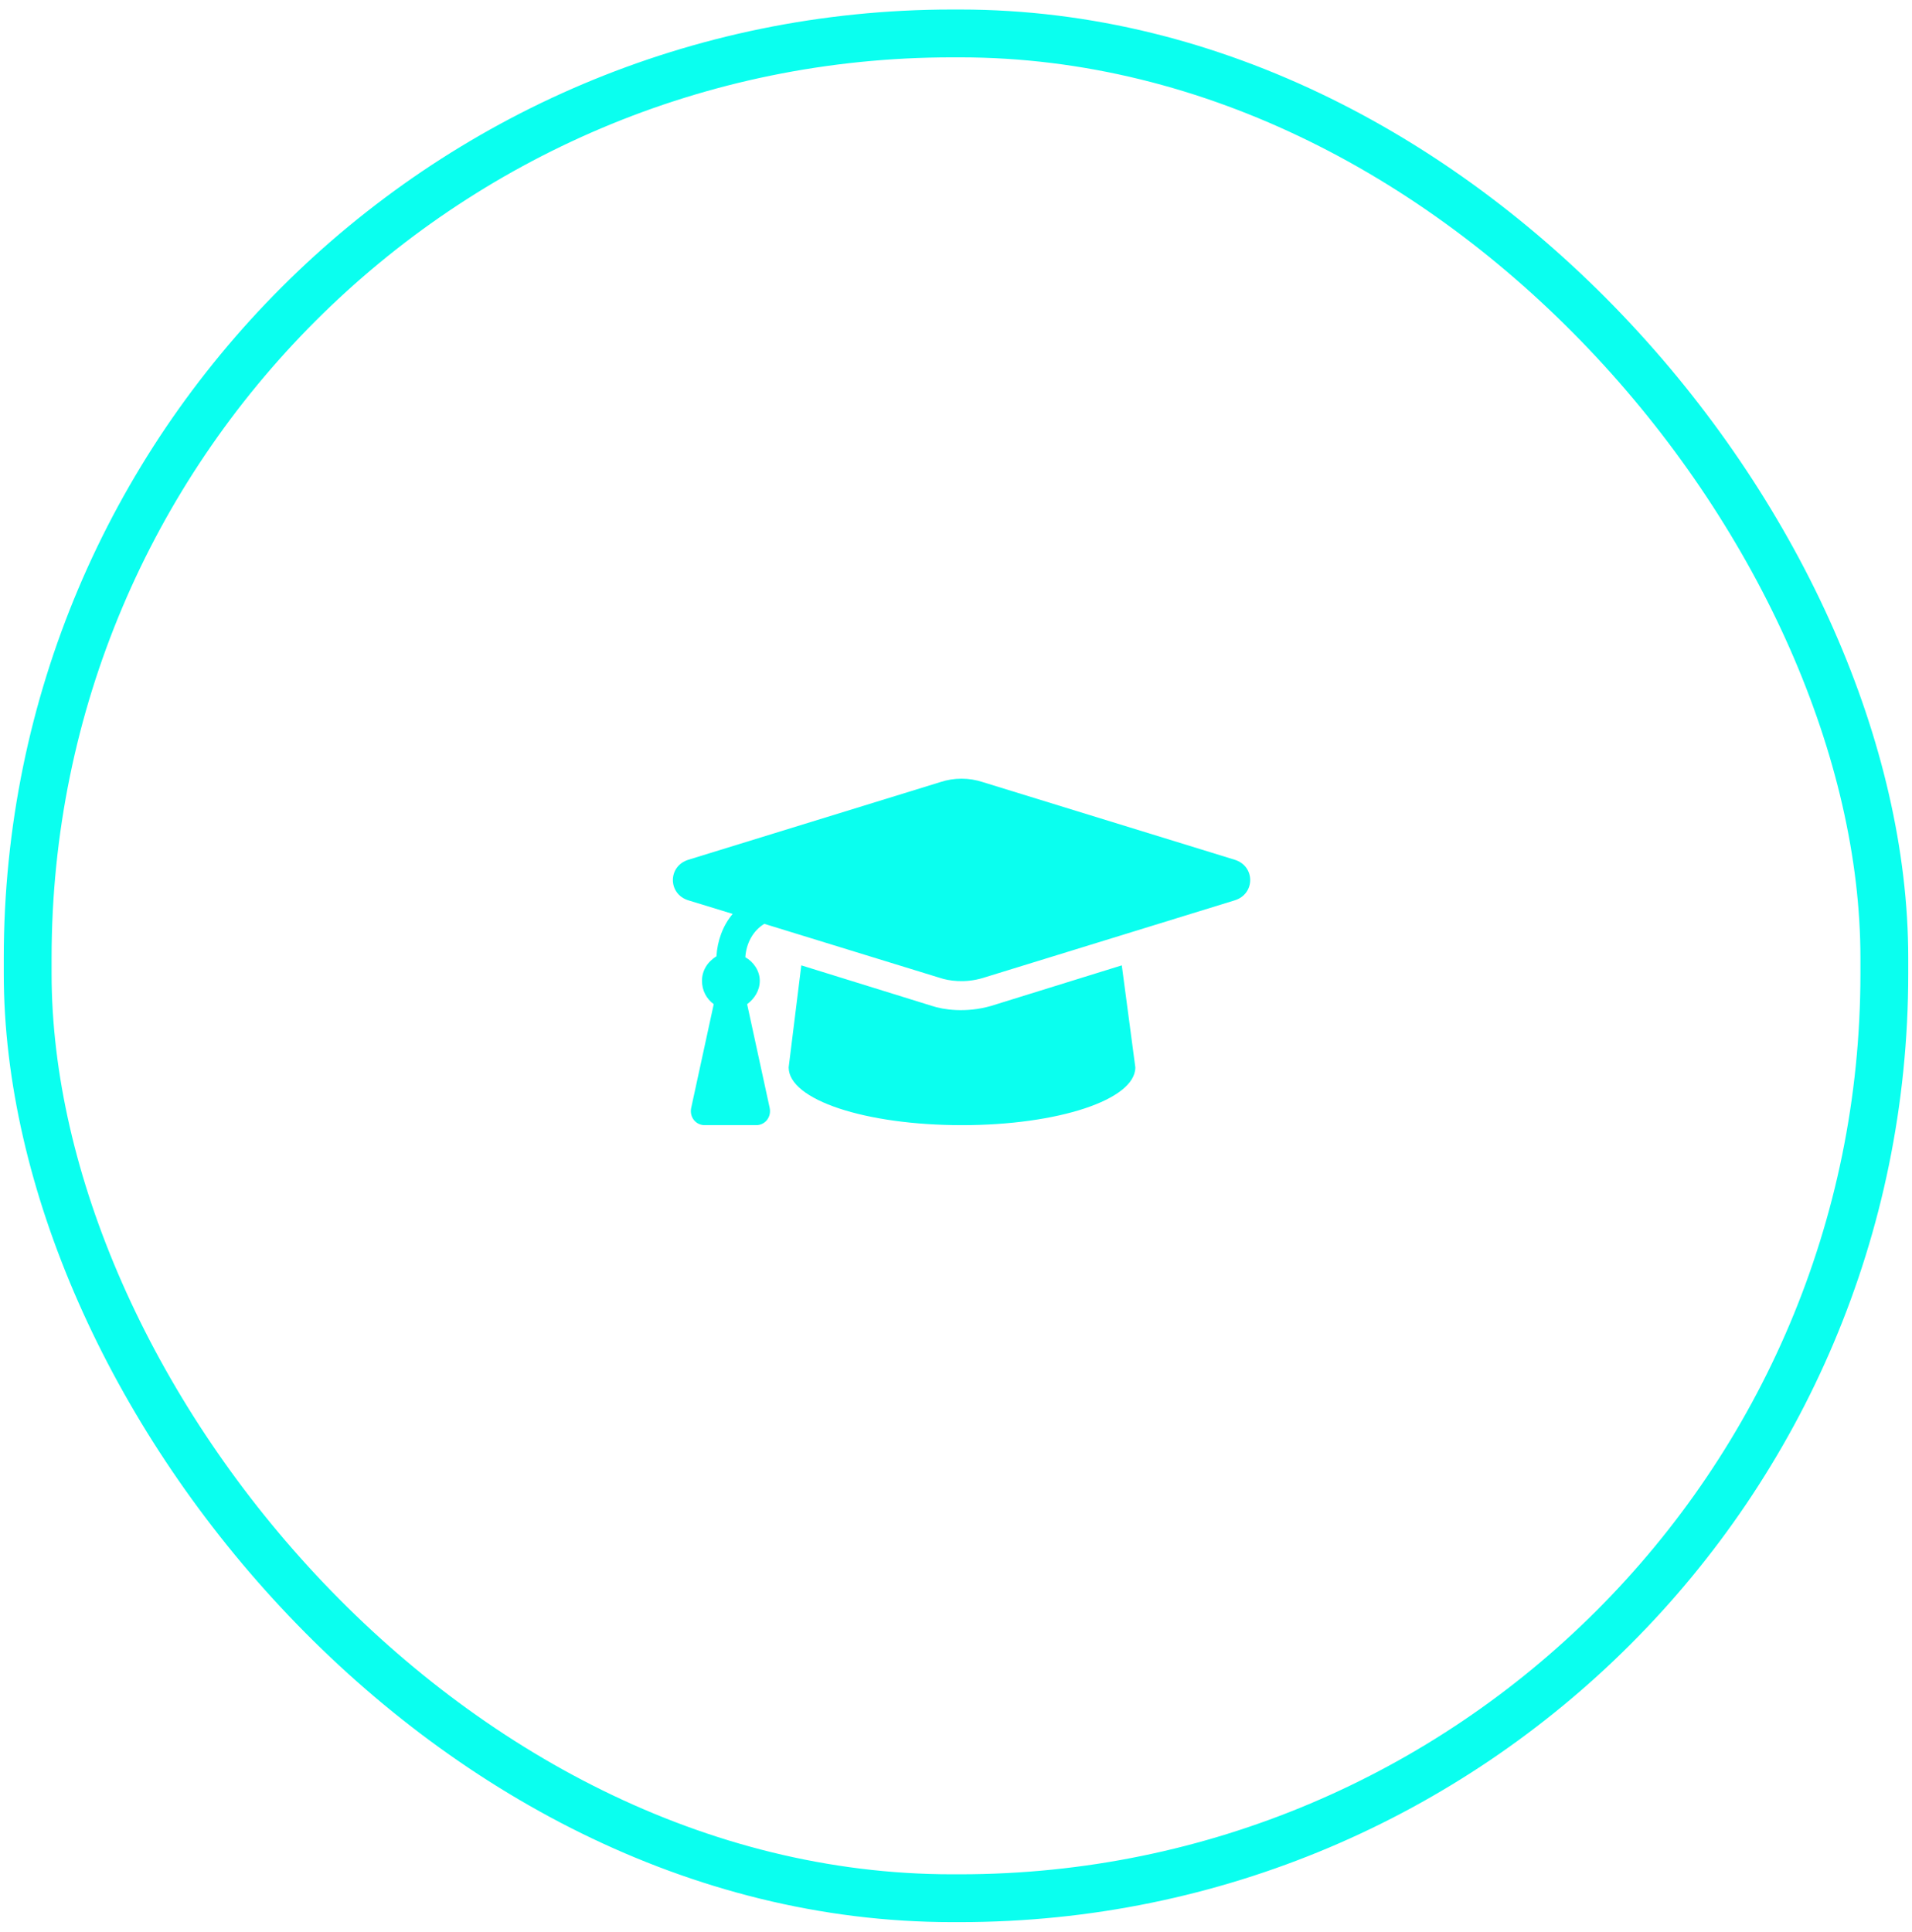 <svg width="96" height="97" viewBox="0 0 96 97" fill="none" xmlns="http://www.w3.org/2000/svg">
<path d="M61.99 43.164L49.343 39.266C48.663 39.039 47.893 39.039 47.213 39.266L34.567 43.164C33.524 43.481 33.524 44.886 34.567 45.204L36.788 45.884C36.289 46.473 36.017 47.243 35.972 48.014C35.519 48.286 35.246 48.739 35.246 49.238C35.246 49.736 35.473 50.144 35.836 50.416L34.703 55.629C34.612 56.082 34.929 56.49 35.383 56.49H37.966C38.419 56.49 38.737 56.082 38.646 55.629L37.513 50.416C37.876 50.144 38.148 49.736 38.148 49.238C38.148 48.739 37.83 48.286 37.422 48.059C37.468 47.38 37.785 46.745 38.374 46.382L47.213 49.102C47.621 49.238 48.437 49.374 49.343 49.102L61.99 45.204C63.032 44.886 63.032 43.481 61.99 43.164ZM49.751 50.507C48.482 50.87 47.349 50.688 46.805 50.507L40.233 48.467L39.598 53.589C39.598 55.221 43.451 56.49 48.301 56.49C53.105 56.49 57.004 55.221 57.004 53.589L56.324 48.467L49.751 50.507Z" fill="#0AFFEF"/>
<rect x="1.39" y="1.679" width="93.221" height="93.623" rx="46.415" stroke="#0AFFEF" stroke-width="2.401"/>
</svg>
